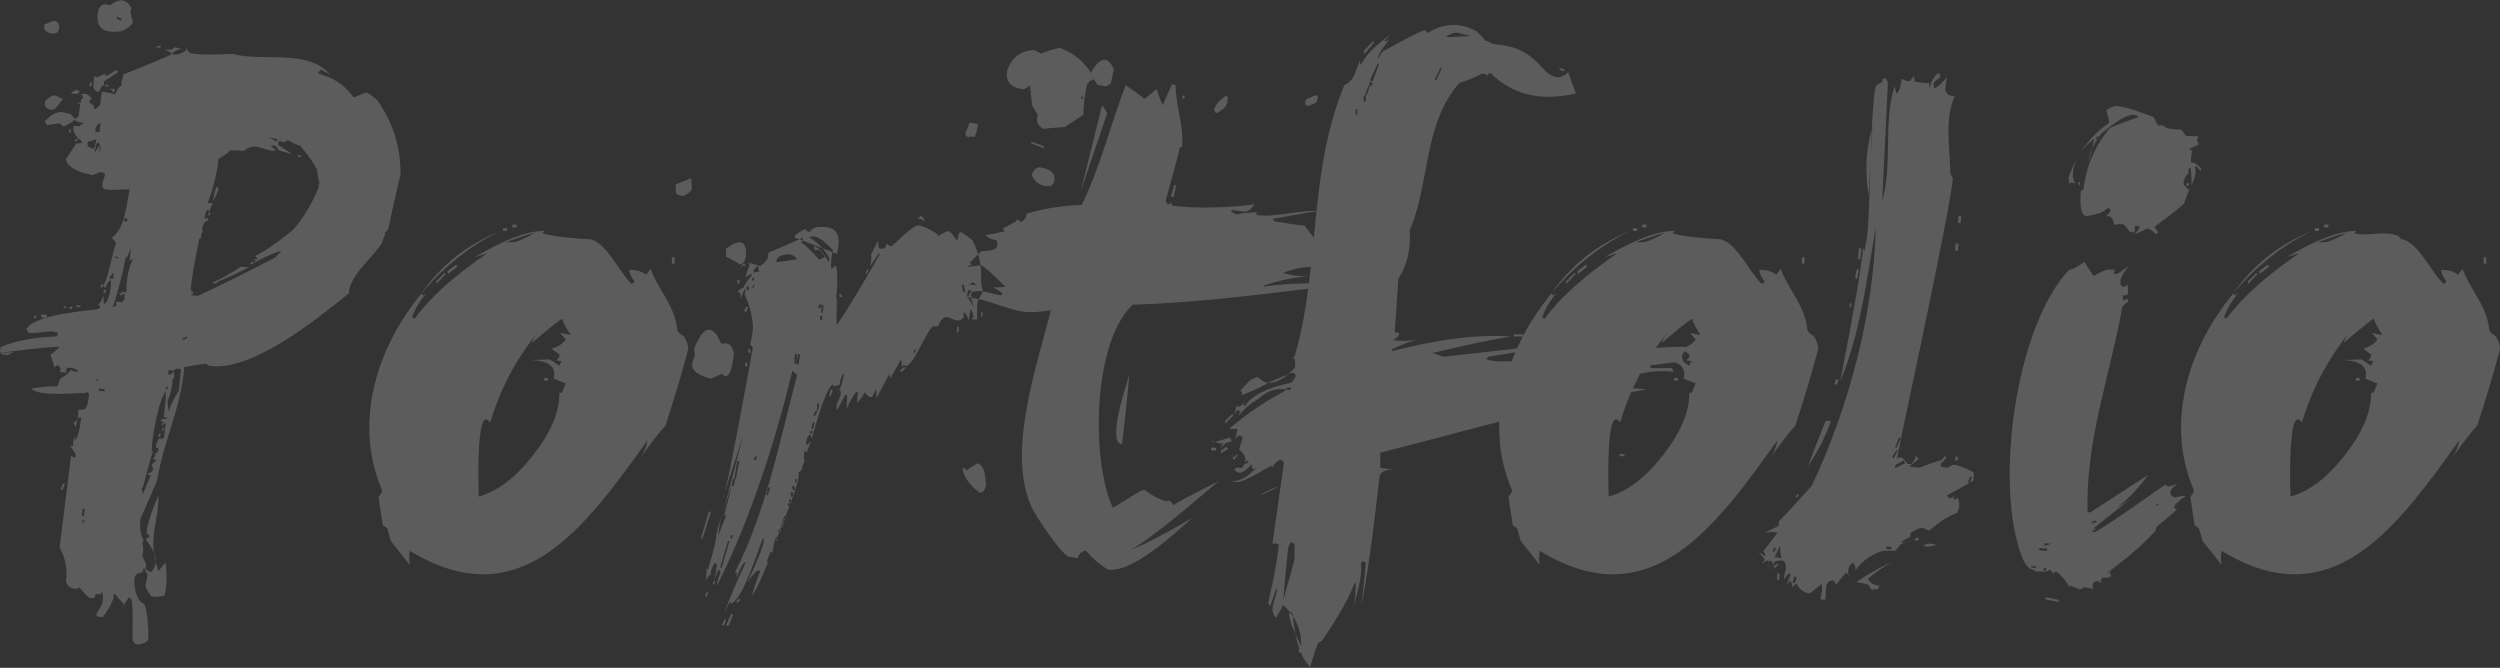 <svg xmlns="http://www.w3.org/2000/svg" width="1175.5" height="314" viewBox="0 0 1175.5 314"><rect x="0" y="0" width="1175.5" height="314" fill="#333333" stroke="none"/><path opacity=".2" fill="#FEFEFE" enable-background="new" d="M188.3 83.1c0-1.6-1.9 6.6-5.7 24.5-.2.2-.8.9-1.7 2l.3.7c-.5.5-.9 1.6-1.3 3.4-3.7 6.7-15.8 15.8-15.8 24.2-14.5 11.6-45.6 37.2-65.8 34.1l-1.6-1c-3.5.4-7 1-10.4 1.7.2-.9.3-.8.3.3-1.4 18.6-9.9 34.9-12.7 52.9-5.4 12.5-7.9 18.3-7.7 17.4-.7 4-.2 7.7 1.4 11.1-.5.2-.7.6-.7 1 .6 2 .6 4 0 6 .4.9 1 2.1 1.7 3.7.2.4.1 1.2-.3 2.3.7.7 1.6 1.2 2.7 1.7 3.2-3.6 2.9-8-1-13.4-.2-.2-.7-.9-1.3-2 0-.4.6-.9 1.7-1.3l-.3-.7-1-1c-.2.2-.3.5-.3.7.4-4.7 2.3-10.8 5.7-18.4 0 13.8-5.4 20.3 0 35.5.4-.5 1.6-1.8 3.3-4 .8 5.1.7 10.3-.3 15.4-2.1.8-4.3 1-6.4.4-1.6-2-2.5-3.7-2.7-5l1-5-1.7-3.3c-.2.4-.5 1.1-.7 2l-1 .3c-1.1.4-1.1.8 0 1-.5 0-.8-.3-1-1-1.1.9-1.7 1.7-1.7 2.3-.7 4 1 10.9 4 12.1 2 0 2.7 15.3 2.4 16.7-.2 1.3-1.8 2.2-4.7 2.7-1.8-.2-2.7-1.3-2.7-3.3.2-8.3.1-14.2-.3-17.8-.2 0-.7-.5-1.3-1.3-.7 1.1-1.8 2.8-3.4 5 .4-.2.7-.9.7-2-1.5-1.4-2.8-2.9-4-4.6-.2.2-.5.6-.7 1 .2.2.1 1.1-.3 2.7v-1c-.4 2-2 4.8-4.7 8.4l-2.3-.3c-.5 0-.7-.5-.7-1.3 1.2-1.7 2.2-3.5 3-5.4.2-1.8.1-3.5-.3-5-.7 1.3-1.5 1.6-2.4 1h-.3c-.2.2-.6.9-1 2h-2c-.7-.2-2.3-1.9-5-5-.5.4-1 .6-1.6.7-2.7-.2-4.2-1.5-4.7-3.7.8-5.6-.2-10.8-3-15.7l5.4-43.2c.4.2 1 .6 1.7 1l.3-.3.3-1.3-2.7-4h1.3c0-1.1.2-2.7.7-4.7 0 .9.1 1.6.3 2 1.1-.9 2.1-4.5 3-10.7-.2.2-.8.2-1.7 0l.3-3.7h2c1.3.2 2.2-1.4 2.7-5l.3-2.7c-.2 0-.6-.2-1-.7-.2 0-.3.1-.3.3v1-.7h-1c-5.7 0-20.5 1.7-24.9-1.9 1.3-.7 5.5-1.1 12.4-1.3.2-.9.7-2.1 1.3-3.7 2-.9 3.7-2.3 5-4 1.3.9 2.5 1.1 3.4.7-.5-.9-1.8-1.5-4-1.7-1.1-.2-1.7.2-1.7 1.3.2.5.2.8 0 1l-3-.3c.3-.6.4-1.3.3-2-1.1-1.4-2-1.4-2.7 0-.5-1.6-1.1-3.6-2-6 .9-.7 2.3-1.9 4.4-3.7-1.1-1.1-46.5 5.1-22 2.3-.8.7-1.7 1.1-2.7 1.4l-2.7-.3-.7-1.4.3-2c6.7-2.9 15.5-4.6 26.5-5l.3-.7v-1c-.2-.2-1.2-.4-3-.7-3.4 0-7 1.1-10.7.7l-1-1.7c3.4-6.9 28.6-8.7 33.7-9.4 1.4-.9 1.4-1.5 0-2 .7-.4 1.6-2 2.7-4.7-.2.9-.2 2.2 0 4 .4.2.9 0 1.3-.7 1.6-3.3 2.3-6.8 2-10.4-1.3.9-2.1 2.1-2.3 3.7-.2 0-.7-.3-1.3-1 2.5-3.4 4-14.7 6.1-19.9-.2-.4-.9-1.3-2-2.7 6-3.8 7-15.7 8.3-22.7-4 0-7.7.7-11.8-.1-1.1-.7-1.3-1.9-.7-3.7.2-.7.6-1.7 1-3-2-3.6-4.9 1.5-7.3-.3-2.2-.2-4.6-1-7-2.3-2.9-1.6-4.2-3.3-4-5.4-.2.9 1.3-1.3 4.7-6.7.7 0 1.6-.1 2.7-.3.2-.4-.2-1.1-1.3-2l-2 1.7v-1.3h.7c.4 0 .7-.2.7-.7l-1.3-1.7c-.7-1.1-.9-2.5-.7-4 1.6 0 2.3.1 2.3.3.9-.6 1.8-1.2 2.7-1.7-.7.2-2.2-.2-4.7-1.3-.9.9-2.6 1.9-5 3-1.8-1.3-2.2-1.9-1.3-1.7 1.1 0-1 .3-6.4 1-.9-1.3-1.3-1.9-1.3-1.7 3.1-3.1 5.8-4.6 8-4.4-.7-.2.8.1 4.4 1l2 2.3c.4-.4 1-.9 1.7-1.3l.7-5.7c-.2-.2-.8-.4-1.7-.7h2c.2-.2.2-.7 0-1.3 1.3-.9 1.3-1.7 0-2.6 2-.8 3.7-.1 5.1 2 0 .2-.5.7-1.3 1.3.7 1.1 1.4 1.7 2.3 1.7-.2.5-.1 1.1.3 2 .7-.2 1.6-1 2.7-2.3l.7-6c2.1.2 4.4.7 6.4 1.3.5-1.8 1.5-3.2 3-4.4.2-.7.1-1-.3-1 .7-1.6 1-2.9 1-4 7.7-2.9 15.3-6.1 22.8-9.4 0-.7-1.2-1.5-3.7-2.3.7.2 1.8.2 3.4 0 .7-.2 1.2-.6 1.7-1 .9 0 2.1.3 3.7 1-1.1-.4-2.8.1-5 1.7l.7.7c2 .1 3.9-.5 5.7-1.7l.3-1.3c1.1 1.6 1.8 2.3 2 2.3 5.6 1.2 14.7.4 20.2.4 13.4 3.8 35.2-2.6 45.6 9.7-1.1-.7-2.6-1.5-4.4-2.3-.9.7-1.3 1.2-1.3 1.7 4.7 1.6 7.4 2.7 8 3.3 2.9 1.6 5.8 4.2 8.7 8l5.7-2.3c1.3.2 3.2 1.6 5.7 4 7.5 10.9 11 22.8 10.6 35.6zm-171.2 65.7l-.3-.7-1 1.3.7.3.6-.9zm4.7-1c-1.6.2-2.5.3-2.7.3.2.7.6 1.1 1 1.3 1.3 0 2-.2 2-.7-.2-.3-.3-.6-.3-.9zm6-134.7c-.2 2-1.3 2.9-3.3 2.7-1.6-.2-2.8-.9-3.7-2v-2.3l4.4-1.7c1.9.2 2.8 1.3 2.6 3.3zm1.7 33.5c-2.5 3.6-4.1 5.2-5 5-2.5-.2-3.6-1.3-3.4-3.4 0-.7.7-1.5 2-2.3 1.3-.9 2.3-1.2 3-1 1.2.5 2.3 1.1 3.4 1.7-2.5 3.6-.5 0 0 0zm1 180.9h-1l-1 2.7h1l1-2.7zm.7-82.7h-1.3v-.7h1.3v.7zm3-.7l-2 .4c.2.2.7.6 1.3 1 .2-.3.4-.7.7-1.4-.2 0-.3.7 0 0zm-1-81.7h-.7v-1.7h.7v1.7zm4.7-19.5l-1.7 1.3-3-.3c1.1-.9 2.2-1.6 3.4-2-.8.7-.3 1 1.3 1zm-1 154.1c-.2-.9-.7.5-1.3 4-.5-1.6-.9-2.1-1.3-1.7.5-.6 1.4-1.4 2.6-2.3-.2-.9-1.2.9 0 0zm-2.1 21.8h-.7v-2h.7v2zm3.1-74.3l-2-.3v-.7l2 .3v.7zm13.4 39.5c-.4 2.8-.9 5.6-1.7 8.4-.5-2.2-.3-4.2.3-6 0-.2-.2-.4-.7-.7-1.6 8.3-2.2 13.1-2 14.4 1.4-2.1 1.1-1.2-1 2.7 0 .7.3 1 1 1-2.4 8.8-4.2 17.8-5.3 26.8 0-.2-.2-.8-.7-1.7.2 3.3-.1 6.5-1 9.7h-1.7c.4-1.6.2-2.8-.7-3.7.4 0 .8.2 1 .7.2-.4.4-1.6.7-3.4l-1.7 1 2-4c0-1.1-.3-2.5-1-4 1-1.9 1.3-3.9 1-6.1.2 0 .1-.2-.3-.7-.2.7-.7 1.5-1.3 2.3l1.7-15.4c.2 0 .4-.2.7-.7 0-1.1.1-3 .3-5.7.4-.4 1-1.1 1.7-2 .2-.9 0-1.3-.7-1.3l1-9c1.1-.2 2-1.1 2.7-2.7 3.3.5 5.2.5 5.7.1zm-11.8 58.6l.3-3.3h-1l-.3 3.3h1zm.4 2l-.7-.3-.7 1.3.3.3 1.1-1.3zm5-176.9l.3-2.3c-.9.5-2.2.9-4 1.3v2c1.1.7 2 1.1 2.7 1.3.4-.4.8-1.1 1-2.3zm-1.7 152.5h-1l-1 2 1 .3 1-2.3zm0-181.6l-.3 2-1-.3.7-1.7h.6zm0 179.2h-1l.3-1.3h1l-.3 1.3zm12.4-183.9c-1.3.9-3.6 2.3-6.7 4.4v2c1.1-.7 1.9-.5 2.4.4-1.1 0-2.1-.2-3-.7-.5.5-1.1 1.6-2 3.4-2-.9-2.8-2.1-2.3-3.7l.3-4.4c0 .5.3.8 1 1 .7 0 2.2-.7 4.7-2-.9.5-.9.9 0 1.4.7-.2 2.1-1.1 4.4-2.7.1-.1.5.2 1.2.9-1.3.9-.7-.7 0 0zm-9 38.2c.4-.7.7-1.3.7-2 .2-.9-.1-1.9-1-3-.9 0-1.3.8-1.3 2.3-1.6 3.9.4 1.4 1.7-1 .3.9.3 2.1-.1 3.7.4-.7.4-1.6 0 0zm.3-10.1l.3-4.4c-1.3.9-2.1 1.9-2.3 3v1.7c.6-.3 1.3-.4 2-.3zm-.7 117l-.7-.7-.3.3.3.7.7-.3zm16.4-168.5c-2.6 3.6-6.2 5-10.7 4.3-4.5-.4-6.5-3.1-6-8 .4-3.6 1.9-5.1 4.4-4.7.4 0 .7.1.7.3h1c1.4-1.3 3.1-2.1 5-2.3 2.2.2 3.8 1.5 4.7 3.7-.2.5-.3 1.1-.3 2 .8 3.8 1.2 5.3 1.2 4.7zm-13.4 173.5v-1l-2.7-.3v1l2.7.3zm-1-48.9l.3-1.3h-1l-.3 1.3h1zm1.4 2.7l-1-.3.3-1.3 1 .3-.3 1.3zm-.4 56.2h-.7v-2h.7v2zm4.1-62.9v-3c-1.6 2-2.2 2.9-2 2.7l2 .3zm1-89.2c-.5.2-.7.8-.7 1.7-1.3-1.6-2.1-2.2-2.3-2l3 .3zm8.3 79.8c-.2 0-.8.3-1.7 1l.7-6.4c-.5 1.6-1.2 3.4-2.3 5.4v-1.7c-1.5 8.3-3.6 16.5-6.3 24.5.2-.2.8-.4 1.7-.7.1-.7 0-1.4-.3-2l2.7.3 1.3-1 .3-3c-.2 0-.6.1-1 .3l-.7.7c-.7-.7-.9-1.2-.7-1.7l-.3.3c0 1.2 1.8-.7 1.7-.7l1.7.7c0-5.1.7-11.5 3.2-16zm-7.3 0l.3-.7c-2.2-.6-2.3-.4-.3.7zm1-4l-1.7 1.3v-.7l1.3-1.3.4.7zm.6-107.9l.3-1-2.3-1v1l2 1zm3.1 270.7c-.7-1.8-1.5-3.1-2.3-4l.3-3c.4.7 1.2 1 2.3 1-.2 2-.3 4-.3 6zm0-176.2c-.1-1.9-.8-2.2-2-1 .6.6 1.3 1 2 1 0-1.1-.7 0 0 0zm1.3 34.1l-.7 2.3h-.6l.3-2.3h1zm5.4 126.3c.4 0 .7.2.7.7-.2.7-.6 1.3-1 2 .4-1.3.1-1.7-1-1 .1-1.1.6-1.7 1.3-1.7zm12-67.7c-.5-.7-1-1-1.7-1 .5-4.1 1-8.3 1-12.4.4-1.1.6-1.1.3 0-3.8 3.8-7 23.1-7 28.5.2 0 .4.1.7.3-.5.7-2 6.1-4.7 16.4-.2.5-.5.7-.7.7 0 .5.2 1.3.7 2.7.7-2 1.9-5 3.7-9l-1 .3-.7-.7c1.6-.4 2.5-1.2 2.7-2.3 0-.4-.2-1-.7-1.7-.5 0 .3-.8 2.3-2.3-.5 0-1-.3-1.7-1 .9-.7 1.3-1.2 1.3-1.7-.2 0-.6-.1-1-.3 1.6-.2 2.3-1.2 2.3-3-.2.2-.6.2-1 0-.9 0 1.1-4 1.1-4.3h2.4l1-7.4-2 1.3c0-.7.4-1.2 1.3-1.7-1.1 0-1.7-.3-1.7-1 .8-.5 1.8-.6 3.1-.4zm-3-174.8l-2 .3v-.7l1.7-.3.3.7zm0 181.9l-.7-.3-.7 1 .7.7.7-1.4zm1.7-2.7l-1 1.3-.3-.3.7-1.3.6.3zm1.7-19.4l-.7-.3-.7 1.7.3.3 1.1-1.7zm5 1.6l1-10-2.3-.3-1.3 1-2.3-.3v2.3c1.1-.2 1.9-.8 2.3-1.7.4 1.1.6 2 .3 2.7 0 .5-.2.8-.7 1 0 3.4-.8 6.8-2.3 10.4 0 1.3.2 3 .7 5 .3-2.5 1.9-5.8 4.6-10.1zm55.9-37.8c-6.1 4.2-11.8 8.9-17 14.1-.9-.2-1.6-.2-2 0-1 5.3-23.6 8.9-27.2 9.4 0-.7-.5-1.5-1.3-2.3-2.3 2.1-5 3-8 2.6.7 1.1 1.1 1.6 1.3 1.3-1.2.4-2.5.4-3.7 0v-3.7c.4-.2 8.3-2.2 23.5-6 .4-.2.4-.7 0-1.3 8.5-1.3 17.5-5 27.1-11.1-.2-.4-.1-.9.3-1.3.2 0 .7-.2 1.3-.7-.9-.4-2-.8-3.4-1-.5.2-1.5.6-3 1 .2.2.9.5 2 .7-.2 1.3-.9 1.9-2 1.7-5.9 0-17 5.4-23.1 4.7 10.3-2.1 20.6-7.7 29.8-12.4.7 0 1.1.7 1.3 2 1.1-.7 2.2-.7 3.4 0l-2 1.3-4-.3-1 1c2.6-.5 5.1-.4 7.7.3zm-51.9 13.1l-.3-.7-2 1 .3.7 2-1zm62.3-72.4c-.5-1.1-.9-3.2-1.3-6.4-.5-1.8-3.1-5.7-8-11.7-1.1 0-3.1-.9-6-2.7.2.5-.5.9-2 1.3.2-.2-.3-.4-1.7-.7-.2-.2-.5.3-.7 1.7 2.2 1.5 4.4 3 6.7 4.4-1.1-.2-3.2-.8-6.4-1.7-1-2.2-2.3-2.9-3.7-2 .9.5 1.7 1.2 2.3 2.3-6.4 0-8.9-4.7-15.1 0-1.6-.2-3.7-.3-6.4-.3-.5.9-2.2 2.2-5.4 4-.7 7.4-2.5 13.6-5 20.8h2.3c-.2.7-.8 2-1.7 4-1.1-2.3-1.7.9-2.2 2.7l.3.7c.8-.5 1.6-.6 1.6.7-1.8.5-2.8 2-3 4.7 0-.2.1-.3.3-.3v.3c-.9 3.1-1.3 4.1-1.3 3 .2 0 .6.1 1 .3l-1.3.7c-2.2 10.7-3.6 18.5-4 23.5.2 0 .3.1.3.3-.5.2-.5.5 0 .7.7.5 1 .8 1 1l-1.3 1 3.4.3c8.3-3.8 20.4-9.8 36.5-18.1.4-.4 1.3-1.4 2.7-3-4.8 1.1-9.8 4-14.1 6.3-.7-.2-.9-.3-.7-.3l1.3-1c.2.2.8.5 1.7.7 0-.2-.3-.8-1-1.7.4-.2 1-.2 1.7 0-.9-1.3-1.3-1.9-1.3-1.7 3.8-1.6 9.7-5.6 17.8-12.1 5.6-6.5 9.8-13.8 12.7-21.7-.5-1.1-1.6 2.9 0 0zm-36.8 75.4c-.4-.5-1-.8-1.6-1 2.9.5-2.7 2-16.8 4.7-1.1.7-1.7 1.2-1.7 1.7 1.1-.2 2.5-.6 4-1 1 .6 1.9.4 2.6-.7 2.7-.5 7.2-1.7 13.5-3.7zm-18.5-4l-.7.3-.7-.7.3-.7 1.1 1.1zm9.8-3.4c-4.2 2-7.6 2.8-10.1 2.3 4.7-1.8 7.4-2.7 8-2.7l2.1.4zm-5.7-54.3l-1-.3-.3 1.3.3.3 1-1.3zm17.7 25.5l-3.7-.3c-4.4 3-8.9 5.5-13.7 7.7l2 .3 1-1c4.9-2 9.7-4.2 14.4-6.7zm-14.1-37.2c-.5 2-1.3 3.9-2.7 5.7.4-2.2.9-4.3 1.7-6.4l1 .7zm18.8 69.4l-2.3 1v-.7l2.3-1.3v1zm9-92.5c-1.8-.2-3.2-.6-4.4-1l3.4 2c.7.2 1-.1 1-1-1.8-.2 0 .9 0 0zm12.1 76.7c.4.2-.6.2-3 0-.5 0-.9-.4-1.3-1.3l-1 1c-.5 0-1.1-.6-2-1.7l3.4-1.3 4 1.4-.1 1.9zm-1-68.7l-1.7-.7v.7l1.3.7.4-.7zm33.5 24.2c-3.2 9.7-5.9 16-11.6 23.7l.3 1.7c-.2 1.8-1.3 3.6-3.4 5.4-.2 0-.7-.3-1.3-1l-1.3-.3c-.2.5-.7 1-1.3 1.7 0 .2.2.7.7 1.3-.2.5-1.1 1.5-2.7 3v-.7c-.2-.2-.6-.3-1-.3-1.1-.2-2.2.1-3.3 1 .7.7 1.7 1.1 3 1.3-2.5 2.9-5.7 5.5-9.7 7.7v-2c.7-.2 1.6-.6 2.7-1l-3-.3c8.5-7.4 14.7-15.2 21.1-23.8l.3-2.3c1.8-2.7 4.4-6.8 7.7-12.4 0-1.3.1-2.8.3-4.4.4-1.1 1.2-1.6 2.3-1.3l.2 3zm148.4 66.6c-3.2 12.1-6.8 24-10.7 35.9-2.7 2.9-6.5 7.8-11.4 14.7 1.5-2.4 2.5-5 3-7.8-29.1 40.5-59.6 83.9-111.8 52-.4 2.2-.4 4.5 0 6.7-2.2-2.9-5.3-6.7-9-11.4-.2-1.1-.8-3.1-1.7-6l-2-1.3c-.5-2.9-1.1-7.4-2-13.4 1.1-1.3 1.7-2.3 1.7-3-20.4-47.2 13.8-102.2 55.5-122-15.4 6.3-27.7 16-36.9 29.1-.2.2 0 .7.7 1.3l1.7-1.3c-2.9 3.1-5.2 6.9-7 11.4l1.3.7c6.9-9.6 18.2-19.8 33.8-30.5-.7 0-2.6.6-5.7 1.7 14.3-8.5 25.3-12.6 33.2-12.4-.2 0-.7.3-1.3 1 2.8 1.6 19.9 2.9 22.7 2.9 8.1 2.3 13.4 15.6 19.4 21.1l1.3-1.3c-1.4-1.5-2.3-3.3-2.6-5.4 3.6 0 6.2.8 8 2.3 1.3-1.6 2-2.6 2-3 3.6 10 11.6 17.4 12.7 29.2.4.9 1.4 1.8 3 2.7 1.4 2.1 2.1 4.1 2.1 6.1zm-113.9-35.5l-4.4 4.7-.3-1 4-4 .7.3zm5.4-3.3l-4.4 3.4-.3-1.3 4-3 .7.9zm53.2 32.1c-2.2-3.4-3.6-5.9-4-7.7-2.9 2-7.6 5.8-14.1 11.4.2-1.3 1.1-3 2.7-5-10.3 12.7-17.8 26.9-22.4 42.5-7.1-10.2-5.4 34.8-5.4 34.8 8.9-2.5 17.5-9 25.8-19.8 8.3-10.7 12.3-20.4 12.1-29.1.9.5 1.6-.2 2-2l1-2.3c-1.8-.7-3.7-1.4-5.7-2.3 1.4-5.4-2-8.3-10.4-8.7l8.4-.3c1.1.5 2.7 1.5 4.7 3 .2-.7.6-1.4 1-2.3-1.3 0-2.1-.1-2.3-.3 1.1-1.1 1.6-2 1.3-2.7-.9-.7-2.1-1.6-3.7-2.7 3.4-1.1 5.6-2.6 6.7-4.4-.7-.9-1.6-1.9-2.7-3l5 .9zm-29.8-48.9h-2v-1.3h2v1.3zm14.4.3c-2.5.7-7.5 2.3-15.1 5h3c1.4.3 5.4-1.4 12.1-5-2.5.7-6.7 3.6 0 0zm-10-2h-2v-1.3h2v1.3zm14.7 72.1h-1.7v-1.3h1.7v1.3zm59.6-55h-1.3v-3h1.3v3zm.4-37.2c3.1-1.3 5.6-2.3 7.4-3 .2 2.7.3 4.5.3 5.4-2.6 3.1-5 3.7-7.4 1.7l-.3-4.1zm8.7 81.8c.5-1.5.5-3 0-4.6 2.5-5.8 4.7-8.8 6.7-9 1.6 0 3 1 4.4 3 .4 1.3 1.1 2.6 2 3.7 3-1 4.9.5 5.7 4.7-1.1 9.2-3 12.3-5.7 9.4-1.7.7-3.4 1.5-5.1 2.3-7.7-2-10.4-5.1-8-9.5zm7 72l-3.7 12.4.7.3 4-12.7h-1zm128-108.2c.4-6.7-.9-13.2-4-19.4-3.1-2.5-5.1-3.8-6-4-.7 1.6-1 2.8-1 3.7h-.7c-1.8-2.9-3.2-4.2-4.4-4l-4 2.3c-.4-.7-.8-1.1-1-1.3-4.5-2.7-7.4-3.9-8.7-3.7-1.3 0-5.4 3.2-12.1 9.7-1.1 0-2-.4-2.7-1.3 0 1.1-.2 1.9-.7 2.3l-2 .3c-2.6 0 1.4-9.4-4.4 2.7.3 2 0 3.9-.7 5.7 2-2.9 3.5-5 4.4-6.4l.3.7c-8.3 14.5-15 25.6-20.1 33.2-.2-2.9-.2-6.9 0-12.1-.2-.2-.3-.4-.3-.7.7-6 .7-11.1 0-15.1-1.9 0-2.9 4.7-2.3-3.4l.7-4c-4.9-5.4-8.6-7.4-11.1-6 4.1 2.4 7.2 5.7 9.4 9.8 0 .9-.1 1.6-.3 2-2.2-4.5-4.6-7-7-7.7l.6 2 1-.3c1.1 0 2.3 1.1 3.7 3.4l-2.7 1.3c-4.7-5.1-7.5-7.8-8.4-8 .4-.7.7-1.5.7-2.3-5.3 2.4-10.7 4.7-16.1 7-.2.9-.3 1.7-.3 2.3-.9 1.8-2.1 3.1-3.7 4-2-.7-3.6-1.1-4.7-1.3 0-.2-.3-.1-1 .3.4 0 .7.2.7.7-1.1 3.1-1.8 4.9-2 5.4l3-1.4c.2.2.2.5 0 .7-2.5 3.1-3.7 5-3.7 5.7-1.8.9-3.1 1.8-4 2.7l1.3-1c.7.7 1.1 1.2 1.3 1.7-.2.5-.2 1 0 1.7.9-2.5 1.6-3.9 2-4.4.4.9.3 1.7-.3 2.3 2.2 4.6 3.5 9.5 4 14.7.2 1.3-.2 4.5-1.3 9.4.2-.2.7.2 1.3 1.3-.7 3.5-12.8 70.7-14.1 70.7l9.4-29.1-9 34.8c1.6-5.4 2.8-9.2 3.7-11.4 0 .5-1.2 5.2-3.7 14.4 0-.4.4-.8 1.3-1l-4 10.1c.4-3.2.9-6.3 1.6-9.4-1.6 5.6-2.5 8.8-2.7 9.7 0-.2.1-.4.3-.7.2 1.3-1.1 6.8-4 16.4l-.7-1c.2 3.6-.1 5.9-1 7 1.1-1.8 2-3.1 2.7-4 .2.7.3 1.1.3 1.3-.2-1.8.4-4.1 2-7l.7 1c0-.2.1-.6.3-1-.1 2.8-.6 5.6-1.3 8.4.9-2.5 1.6-4.1 2-5 .7.7 1 1.1 1 1.3-1.1 2.9-1.7 5-1.7 6.4 15.7-31.4 27.2-67 35.5-101.2 1.6 1.6 2.3 2.1 2.3 1.7-8.2 31-14.7 64.7-29.5 93.4.7-.4 1-.3 1 .3v2c.9-2.9 2.1-5.4 3.7-7.4.4.2.6.4.3.7-3.7 7.7-7 15.5-10 23.4 1.3-2.7 2.3-4.6 3-5.7.2 0 .2.2 0 .7 0 .2.2.3.7.3 5.5-2.7 12.3-25 14.7-30.9.2.2.3.7.3 1.3.2 1.6-2.3 8.2-7.7 19.8 1.3-2 2.7-3.8 4.4-5.4.7-.4 1.2-.4 1.7 0-2 5.1-3.4 9.2-4 12.1 2.5-4.2 5.1-9.9 8-17.1l-1 1c0-.7.7-2.5 2-5.4.4.4.7.8.7 1 .4-3.6 1-6.1 1.7-7.7.7.7.8 1.2.3 1.7-4.3 8.3 12.8-29.9 10.1-31.8.9-.7 1.4-1.1 1.7-1.3.2-2 .7-3.2 1.3-3.7-.4-1.8-.4-3.5 0-5.3l1 .7c.9-2.5 1.6-4.2 2-5.4-.9 1.1-1.7 1.8-2.3 2 0-2.7.7-4.4 2-5 .4.7.7 1.3.7 2 4.2-15.4 7.5-23.9 9.7-25.5l1 1c.4-.4 1.2-.7 2.3-.7.2-1.8.8-3.6 1.7-5.4.4.2.6.5.3.7-.5 2.7-1.1 5-2 7-.5-.4-.6-.7-.3-.7 3.2 3.2-2.6 6.6-.7 10.1 2.2-4.5 3.6-6.9 4-7.4l.7.7c-.2 2.7-.3 4.7-.3 6 2-4.2 3.6-6.9 4.7-8l.7.7c-.4 1.3-.6 2.9-.3 4.7 1.6-2 2.7-3.7 3.4-5 1.1 1.6 2.2 2.3 3.4 2.3.9-1.6 1.4-2.8 1.7-3.7.4.5.6 1.9.3 4.4 3.4-6.5 5.4-10.3 6-11.4.2.2.4.8.7 1.7 2.9-5.1 4.6-8.1 5-9 .2.5.3 1.7.3 3.7l1-1c3.4 4.3 11.1-18.1 14.1-18.1h2c3.8-9.8 7.8 1.2 12.1-4.3-.2-1.3-.1-2.1.3-2.3 1.3 1.8 2 3.2 2 4.4.2-2.7.6-4.7 1-6 .7 1.6 1.1 2.8 1.3 3.7l-1 1.3h2.7c-.2-4.7-.1-7.6.3-8.7 1.3-2.5 2.1-3.9 2.3-4.4-.5-2.7-.8-4.3-.8-4.7zm-129 146l-.7 2 .7.3.7-2.3h-.7zm3.4-5.3l-.7 1.7h.7l.7-1.3-.7-.4zm3.6-6l-.7-.3 3.7-12.4h.7l-3.7 12.7zm1.4 24.1l-1.3 2.7 1 .3 1-2.7-.7-.3zm.7-174.2c2.5-2 4.5-3 6-3 2-.2 3.1 1.1 3.4 4 .2 4-.9 6.1-3.4 6.4.9 0-1.1-1.2-6-3.7v-3.7zm2.3 171.8l-2.3 5.4h1.3l2-5.4h-1zm-.3-35.8v-1.3h1v1.3h-1zm1.6-24.5h-1l.7-3.4h1l-.7 3.4zm1-3.3h-.7l1.3-8.4h1l-1.6 8.4zm1.4 56.3l-1.3 1.3.7.7 1.3-1.3-.7-.7zm.3-149.8h-1v1.7h1v-1.7zm2-8c-.9.9-1.7 2.2-2.3 4 .4-1.6 1.2-2.6 2.3-3l1.3.7c-.6-.9-1-1.5-1.3-1.7-.9.9.3.2 0 0zm1.4 20.4l-1.3 2 1 .7 1-2.3-.7-.4zm.3 26.5h-1v1.7h1v-1.7zm-.3-34.2v-1.7h1v1.7h-1zm1.6 27.8h-1l.3 1.7h1l-.3-1.7zm1.4-32.1l-.7-.3.7-1.3.7.3-.7 1.3zm-.3-3.4c.7-2 1.6-3.2 2.7-3.7l.3 3c-.7-.4-1.7-.2-3 .7.7-2 1.3-.9 0 0zm.6 6.7l-.7-.3.7-1.3h.3l-.3 1.6zm.7 81.1l-.7-.3.7-1.7 1 .3-1 1.7zm6 16.4l-.7-.3.7-3.4h1l-1 3.7zm4-109.6c-.2-2.2 1.7-3.5 5.7-3.7 1.6 0 2.9.8 4 2.3l-9.7 1.4zm1 127v-1.3l1-.3v1.3l-1 .3zm1.7-2.3l-.7-.3 1.7-5h.7l-1.7 5.3zm2.7-10.1v-1.3h1v1.3h-1zm.7-1.7l-.3-1.3h1l.3 1.3h-1zm.6-2.6v-2l1-.3v2l-1 .3zm1-3.1l-.3-2h1l.3 2h-1zm.7-118.9c0-.7.7-1.4 2.2-2.3 5-3.2 2.1-.3 5.2-.3.9-1.6 2.6-2.3 5-2.3 5.4-.2 8.1 1.8 8.4 6 .2.9 0 3.1-.7 6.7l-20.1-7.8zm1 59.3h-1l.3-4.4h1l-.3 4.4zm-.6 56v-1.7h.7v1.7h-.7zm1.6-55.6h-1l.7-4.7h1l-.7 4.7zm6.1 32.8l-.7-.3.3-1.3 1 .3-.6 1.3zm.6-2.4h-.7l.7-3h1l-1 3zm1-6l-.7-.3 1-2.3h1l-1.3 2.6zm1.7-3l-.7.3v-3l1-.3-.3 3zm.7-47.6l-1-.3.7-1.7h1l-.7 2zm0 5.4v-2h1v2h-1zm1.3-3.4h-.7v-3.7h1l-.3 3.7zm3.7 35.9l-.7 3 .7.3 1-3-1-.3zm5-44.6h-1l.3 1.3h1l-.3-1.3zm12.1-11.7l-.7 1.7.7.3.7-2h-.7zm17.4 45.9l-2 1.7.7.7 2-2-.7-.4zm5-6.7l-.7-.3.7-1.3h.7l-.7 1.6zm2.7-64.3c-.7.9-1.5 1.3-2.3 1.3 2.9-.2 4.4.6 4.4 2.3-.1-2-.7-3.2-2.1-3.6-.7.9 1.4.4 0 0zm18.1 52.9c0-.7-.2-1.1-.7-1.3 0 1.8-.2 2.8-.7 3h1c.3-.7.4-1.2.4-1.7zm2-17.1l-.7-3.4h1l.7 3-1 .4zm3.4 1.7c.9 3.3 1.4 5.2 1.7 5.7-2-3.4-3.1-5.2-3.3-5.7.1-1 .3-2 .6-3 .9.7 1.6 1 2 1 0 .2-.4.9-1 2 .9 3.3.6-1.1 0 0zm5.7 7.7h-.7v2h.7v-2zm1.6 81.4c-.5 2.5-1.5 3.6-3 3.4-3.5-2.4-6.1-5.5-7.7-9.4-.2-1.3-.3-2.1-.3-2.3.7 0 1.3.5 2 1.3 1.5-1.3 3.2-2.4 5-3.3 2.5.4 3.8 3.8 4 10.3-.5 2.5-.2-6.5 0 0zm-4.3-166.8c-.3 1-.6 2-1 3-1.1-.2-2.2-.2-3.4 0-.9-.9-1.2-1.5-1-1.7l2-5c.9 0 2.2.2 4 .7l-.6 3zm170.5 56.6l-6.4 3c-.2.9.6 1.9 2.3 3 0 .5-.5 1.1-1.3 2-7.4-1.2-14.5-.4-21.1 2.3 3.8 1.2 7.7 1.7 11.7 1.6-7.1.6-14 2.1-20.8 4.4.2.5.6.6 1 .3 7.5-1 15-1.4 22.5-1.4l1.3.7-2.3 1.7c-27.9 3.4-56 6.8-84.1 7.7l-.7.7c-18.4 18.4-18.7 73.7-8.6 94.8 21.7-12.9 9-8.4 25.2-3 .4-.3.9-.4 1.4-.3.4.2 1.1.9 2 2 1.3-1.1 8.5-4.9 21.4-11.4 2.6-2.9-46.9 41.9-46.9 32.5l.7 1c4.5-.2 15.6-5.6 33.5-16.1-8.1 7.3-28.4 26.2-39.7 24.3-4-2.4-7.4-5.4-10.4-9-2.2.7-3.5 1.9-3.7 3.7l-4-.7c-2.2-.4-7.4-6.8-15.4-19.1-16.1-25.4.2-70.3 6.7-96.8-5.6.9-9.7 1.1-12.4.7-9-1.1-17.1-6-26.4-6.7 0-.7.3-1.5 1-2.3 2-.7 3.8-.9 5.4-.7l8.8 2 1-.7c-.5-.7-1.9-1.7-4.4-3 1.1 0 3-.1 5.7-.3-6.5-6.5-10.3-9.8-11.4-10.1-.7 0-2.8.2-6.4.7.2-.7.8-.9 1.7-.7.2-.2 0-.7-.7-1.3l5.4-5.4c4.7 0 7.1-.8 7.4-2.3.4-2 .1-3-1-3-1.8-.2-3.2-1-4.4-2.3 2-.2 5-.8 9-1.7l-1-1.3c1.3-.7 3.5-1.8 6.4-3.4.4-.7.3-1-.3-1 1.3.2 2.1.7 2.3 1.3 1.6-.4 2.6-1.8 3-4 8.4-2.4 17-3.8 25.8-4 8.5-17 13.8-38.5 20.7-56.3 2.7 1.8 5.7 3.9 9 6.4 1.3-1.1 3.2-2.7 5.7-4.7 0 .9.9 3.5 2.7 7.7.9-2 2.3-5.4 4.4-10l1.7.7c0 9.6 4 19.1 3 29.1h-1c-1.3 5.6-3.6 14-6.7 25.1.2.5.6 1 1 1.7.4 0 1-.3 1.7-1-.2.9.1 1.5 1 1.7 10.9 1.4 27.1.8 37.9-.7-1.3 2.5-3 3.6-5 3.4l-5-.7-1 .3c.7.9 1.7 1.5 3 1.7 2.9-.6 5.8-.9 8.8-1 .4 0 .6.2.3.7-.2.5 0 .7.7.7 8.4 1 19.8-2.5 28.8-2-2.4 0-23.7 4.2-22.1 3.7.7.9 1.3 1.3 2 1.3 10.5 1.8 14.7 2.2 12.7 1.3.7.9 2.5 3.2 5.4 7 0 .7.1 1.3.3 2 1.8.9 2.3 1.2 1.7 1 1.6.2 4.7.2 9.4 0l.7.7-.6 1.8zm-169.5 16.4l-4.7-.7c.7-.2 1.3-.6 2-1 .9 1.1 1.8 1.7 2.7 1.7zm62-95.1c-1.3.9-2.1 1.3-2.3 1.3l-4-.7-1.6-2.6c-1.3.2-2.5 1.1-3.3 2.5-1.1 4.7-1.6 9.4-1.7 14.2-2 1.3-4.9 3.2-8.7 5.7-6.9.5-10.2.8-9.7 1-3.1-1.3-4.1-3.5-3-6.7-.7-.9-1.6-2.3-2.7-4.4l-1-9.4c-1.6 1.3-2.8 1.9-3.7 1.7-5.6-.9-7.9-3.8-7-8.7 2-6 6.1-9.2 12.4-9.7 1.2.4 2.3 1 3.4 1.7 2.9-1.1 5.8-2 8.8-2.7 6.3 2.2 11.2 6.1 14.7 11.7.7-1.3 1.8-2.9 3.4-4.7 1.3-1.1 2.5-1.6 3.4-1.3 1.6.2 2.9 1.7 4 4.4l-1.4 6.7zm-31.5 30.4l-6-2.3.3-.7 5.7 2v1zm5 15.1c-.5 2.2-1.7 3.1-3.7 2.7-3.6-.4-5.9-2.2-7-5.4 1.1-2.5 2.5-3.6 4-3.4 4.9.8 7.1 2.8 6.7 6.1-.5 2.2.4-3.3 0 0zm13.7-38.5l-.7-1-.7.3.7 1 .7-.3zm11.1 7l-12.4 36.5 10-40.2c.5.3 1.3 1.5 2.4 3.7zm7 155.5c-1.1 0-1.9-.6-2.3-1.7-2.2-8 4.5-26.1 5.7-31.2-.9 11-2.1 22-3.4 32.9-1.1 0 .9-3.8 0 0zm25.5-121.6l-1.3 5.4h-1.3l1.7-5.7.9.3zm3.7-40.9h-1l.3-1.3h1l-.3 1.3zm20.4 1.3c-.2 2.2-2 4.1-5.4 5.7-.7-.9-1-1.6-1-2 1.3-2.8 3.3-4.9 6-6.4.5.7.6 1.6.4 2.7-.2 2.2.2-1.1 0 0zm41.9.4c-2 1.3-3.6 1.9-4.7 1.7l-.7-.7.3-2c.4-.4 2-1.2 4.7-2.3l1 .7-.6 2.6zm-47.3 163.8h-2.3v-1.3h2.3v1.3zm7.4-4.4l-3 1c-2.3 2.7-2.6 2.7-1 0-1.1.5-2.9 0-5.4-1.3 0 .5.6.7 1.7.7l6.7-2c.7.9 1 1.4 1 1.6zm-1.7 3.7l-3.3 2-.3-1 2.7-2 .9 1zm2.4-15.7l-3.7 3.7-.3-1 3.4-3.4.6.7zm215.4-31.9c-1.3 0-2.6.8-3.7 2.3-.9 1.3-.9 2.7 0 4-1.3.2-6.6.9-15.7 2 0 .9.2 1.3.7 1.3h9.7c0 .5.2 1 .7 1.7-8.4-.9-16.4.4-24.1 3.7.7.2 3.3.3 8 .3-1.3.2-3.4.8-6 1.7-.4.2-.2.7.7 1.3-1.1-.4-2.1-.3-3 .3 2.7.2 6.6.6 11.7 1-43.5 7.3-83.3 19.1-125.3 29.8v7c2.6.5 5.3.8 8 .7-5.6 0-8.4 1.3-8.4 4-3.1 27.9-6 48.2-8.7 61 .7-4.5 1.5-11.4 2.3-20.8l-1-1c-.2 0-.7.3-1.3 1 .7 3.6-.6 10.7-3.7 21.4.9-3.3 1.3-7.4 1.3-12.1-.2 0-.5.1-.7.3-2 5.8-7 14.7-15.1 26.8-.4.2-1.1.7-2 1.3-.9 2.2-2.1 5.9-3.7 11.1-5.8-5.8-7.7-17.6-8.1-24.8l-1-1.3c-1.8.9-.1 6.4 5 16.4 0-7.6-2.5-13.9-8.6-19.4-.7 1.6-1.8 3.6-3.4 6-3.9-3.9.7-9.6.7-14.4-.7 1.3-1.8 4.2-3.3 8.7-.5-.2-.8-.7-1-1.3 2.1-9.5 4.1-18 5-27.5-.7-.4-1.7-.6-3-.3l5.4-38.2c-.7-.9-1.2-1.3-1.7-1.3-.9.2-2.3 1.5-4.4 3.7l.7-.3c.4-.2.7-.6.7-1-3.4 1-13.2 8.1-17.4 8.1l-3.7-.3c4.5.2 8.7-1.9 12.7-6.4-1.2.8-1.8.6-2-.4v-1.3c-3.6 3.6-5.3 5.4-8.3 2.6 1.4-1.7 2.1-.8 3.6-.8 2.6-3.1 2.2-6-1.3-8.7.4-1.3 1-3.2 1.7-5.7-1-1.4-2.2-1.1-3.7 1 .4-.9.9-2.6 1.3-5h-4c8.4-7.2 17.5-13.3 27.2-18.4-4.5-1.1-8.8.2-12.9 3.9-4.6 2.8-7.8 5.5-9.5 8.2-.2-.4 0-1 .7-1.7-.9-.7-1.5-1-1.7-1-1.7 3.3-1.6 2.2.3-3.3-.4.7-.3 1.3.3 2 .7-.2 1.8-1 3.3-2.3-.9.9-1 1.6-.3 2 3.1-5.1 10.4-8.8 21.8-11.1.7-.7 1.3-1.6 2-2.7v-1.3c-.2-.4-.8-.7-1.7-.7l-11.4 4.7c-.4 1.1-14.2 6.9-12.1 5.7v-2c-.5 0-1.3.7-2.7 2 1.8-1.8 4-4.1 6.7-7 2-.9 2.9-1.3 2.7-1.3h1c4.2 4.6 9.9 3.2 17.1-4.3.4-1.6.4-3 0-4.4h-.7l1-2c11.8-41.4 6.1-85.4 23.1-126.7 2.2-.9 3.9-2.7 5-5.4l2.7-7c-.4 1-.4 2 0 3 2.2-4.5 6.9-9.3 14.1-14.4l-3 3c.7.5 1.6.1 2.7-1-4.2 5.1-6.1 8.4-5.7 9.7.2-.9 1-2.1 2.3-3.7 12.1-6.7 18.6-10 19.8-10l1.3 1.3c7.8-4.8 15.5-5 23.1-.7 2.7 2.7 4 4.1 4 4.4 1.8 0 2.9 1.6 4.3 1.6 6.9.5 12.5 2.3 16.8 5.7 1.8 1.3 3.7 3.1 5.7 5.4 4.6 5.1 8.6 5.8 12.1 2 .9 2.5 2.1 5.8 3.7 10.1-14.1 3.1-28.3 2.2-40.2-9.7-1.5.5-1.7 1.1-.6 2-1.1-1.1-2.2-1.7-3.3-1.7-3.4 1.8-7 3.3-10.7 4.4-17.1 19.4-13.8 47.4-23.4 69.4.7 8.4-1.1 16-5.3 22.8l-1.7 25.1c5 0-.2 3.1-.7 3.7 3.8.5 7.6.4 11.4-.4-2.7.7-6.7 2.2-12.1 4.7 0 .5.2.7.7.7 17.7-4.6 37.5-8.1 55.7-6.7-7.4.9-19.8 3.5-37.2 7.7 2.9 1.1 4.7 1.7 5.4 1.7l66.3-7.4-45.2 7.4-1.3 1c5.3 5.3 83.8-8.1 96.5-5.2zm-213.1 50.3c-2.3 2.8-2.4 3.4-2.6.1l.7 1.3c.6-1 1.2-1.4 1.9-1.4zm5 3.7l-.7-1-1.3 1v.7l2-.7zm13.4 11.4c-3 1-5.8 2.4-8.4 4.3 2.5-1.1 5.5-2.6 9-4.4l-.6.1zm8.1 33.5v-6.7c-.5 0-1-.3-1.7-1-.2.7-.7 1.6-1.3 2.7-.7 6.3-1.5 14.5-2.3 24.8 3.5-12.3 5.3-18.9 5.3-19.8zm-1.7-79.1v-1h-2v1h2zm5 123.6h-1.3v-1.7h1.3v1.7zm1-184.2h-1v-2.3h1v2.3zm25.2-68.7v-2.7h-.7v2.7h.7zm8-34.2l-4.4 5.4-.7-1 4.4-4.7.7.3zm-4 27.8v-2.6h-1v2.7h1v-.1zm2-7.3h-.7l-1.7 4.4.7.3 1.7-4.7zm1 0v-1.7h-1.3v1.7h1.3zm3.3-10.4h-.7l-3.7 8 1.3.3 3.1-8.3zm29.5 2h-.7l-2.7 5.7.7.3 2.7-6zm14.1-15.1c-5.2 0-6.6-3.5-12.3.6 2.6.1 6.7-.1 12.3-.6-.7 0-5.6.5 0 0zm24.1 141.4h-4.4v-1h4.4v1zm6.4-.7h-4.7v-1.3h4.7v1.3zm5-1h-4.4v-1h4.4v1zm6-.3h-5v-1h5v1zm2-123.6l-.3 1-2-1v-.7l2.3.7zm3.7 122.9h-3.7v-1.3h3.7v1.3zm24.5 59h-2.3v-1h2.3v1zm91.1-50.3c-3.2 12.1-6.8 24-10.7 35.9-2.7 2.9-6.5 7.8-11.4 14.7 1.5-2.4 2.5-5 3-7.8-29.1 40.5-59.6 83.9-111.8 52-.4 2.2-.4 4.5 0 6.7-2.2-2.9-5.2-6.7-9-11.4-.2-1.1-.8-3.1-1.7-6l-2-1.3c-.4-2.9-1.1-7.4-2-13.4 1.1-1.3 1.7-2.3 1.7-3-20.4-47.2 13.8-102.2 55.5-122-15.4 6.3-27.7 16-36.8 29.1-.2.2 0 .7.7 1.3l1.7-1.3c-2.9 3.1-5.2 6.9-7 11.4l1.3.7c6.9-9.6 18.2-19.8 33.8-30.5-.7 0-2.6.6-5.7 1.7 14.3-8.5 25.3-12.6 33.2-12.4-.2 0-.7.3-1.3 1 2.8 1.6 19.9 2.9 22.7 2.9 8.1 2.3 13.4 15.6 19.4 21.1l1.3-1.3c-1.4-1.5-2.3-3.3-2.6-5.4 3.6 0 6.2.8 8 2.3 1.3-1.6 2-2.6 2-3 3.6 10 11.6 17.4 12.7 29.2.4.9 1.5 1.8 3 2.7 1.3 2.1 2 4.1 2 6.1zm-113.9-35.5l-4.4 4.7-.3-1 4-4 .7.3zm5.4-3.3l-4.4 3.4-.3-1.3 4-3 .7.9zm53.2 32.1c-2.2-3.4-3.6-5.9-4-7.7-2.9 2-7.6 5.8-14.1 11.4.2-1.3 1.1-3 2.7-5-10.3 12.7-17.8 26.9-22.4 42.5-7.1-10.3-5.4 34.8-5.4 34.8 8.9-2.5 17.5-9 25.8-19.8 8.3-10.7 12.3-20.4 12.1-29.1.9.5 1.6-.2 2-2l1-2.3c-1.8-.7-3.7-1.4-5.7-2.3 1.4-5.4-2-8.3-10.4-8.7l8.4-.3c1.1.5 2.7 1.5 4.7 3 .2-.7.6-1.4 1-2.3-1.3 0-2.1-.1-2.3-.3 1.1-1.1 1.6-2 1.3-2.7-.9-.7-2.1-1.6-3.7-2.7 3.4-1.1 5.6-2.6 6.7-4.4-.7-.9-1.6-1.9-2.7-3-.2 0 4.9.9 5 .9zm-29.8-48.9h-2v-1.3h2v1.3zm14.4.3c-2.5.7-7.5 2.3-15.1 5h3c1.4.3 5.4-1.4 12.1-5-2.5.7-6.7 3.6 0 0zm-10-2h-2v-1.3h2v1.3zm14.7 72.1h-1.7v-1.3h1.7v1.3zm59.6-55h-1.3v-3h1.3v3zm79.4 101.9c-1.1.9-5.2 3.2-12.4 7 .7 1.7 1.8 1.8 3.3.3-.2.7-.3 1.1-.3 1.3.8.6 1.4.3 2-.7 1.1 2.6 1 5-.3 7.4-3.8 1.3-8.2 4.1-13.1 8.4-1-.6-2-1-3-1.4-1.1-.2-3 .6-5.7 2.3l-.3 2c-1.6.7-2.9 1.5-4 2.3-.4.2-.2.3.7.3.9.2 2.3-.1 4.4-1-1.3.5-3.1 1-5.4 1.7-.7.9-1.6 2-2.7 3.3-1.3-.2-3.3-.2-6 0-5.2 1.6-9.5 4.6-12.7 9.1.2-1.1-.1-2.3-1-3.7-1.6 1.1-2.3 2.3-2.3 3.7-.2 1.1-.1 2 .3 2.7l-1.3-1.7c-1.1 1.1-2.7 3-4.7 5.7-.2-.4-.7-1.1-1.3-2-2 0-3.1 1-3.4 3-.2 2-.3 4-.3 6h-2.3c0-2.6 1.3-4.4.4-7.3l-5.4 4.4c-2.9-.2-5-1.8-6.4-4.7l-2 1.7c0-1.1-.3-2.1-1-3l-1.4 2c0-.9.6-2.5 1.7-4.7l-1-.7c-.7.9-1.5 1.9-2.3 3 0-.7.3-2.3 1-5 .2-2.7-.4-4-2-4-.7-.2-1.9 0-3.7.7 0 .7.1 1.2.3 1.7l1.7-1c.7 0 .1.8-1.7 2.3 0-1.3-.6-2.6-1.7-3.7 0-.2-.2-.1-.7.3v5c-.2-1.3-.2-2.9 0-4.7-1.6-1.6-2.2.7-3.4.7.6-.6 1-1.2 1.3-2-.9-1.1-1.9-2.2-3-3.4l3 2c.4-.4.2-1.2-.7-2.3l6.7-8.7c-3.1-.8-6.1-.2-9.1 1.7 2.2-1.1 5.5-2.8 9.7-5v-2c5.1-5.1 10.6-11.5 15.5-16.8 17.4-36.8 29.2-81 30.1-121.8-4.2 24.7-7.1 49.3-16.7 72.7 6.5-33.3 10-54.2 10.7-62.6l.7 1.3c.3-1 .4-2 .3-3 2.6-2.2 2-62 5-74.7.7-.4 1.7-1 3-1.7.2-.9.3-1.5.3-1.7h1.7c0 .5.2 1.1.7 2l-2.7 55.6c5-17.7.4-36.5 5.8-53.9.2.9.6 2 1 3.4 1.3-1.1 2.1-3.5 2.3-7 1.6.9 2.8 1.3 3.7 1.3.4-.4 1.2-1.3 2.3-2.7v2.7c.7.2 2.2.4 4.7.7 1.6.2 2.3 0 2.3-.7-.2 1.1-.1 2.1.3 3 0-1.1.6-2.6 1.7-4.4 1.1-1.8 2.1-2.6 3-2.3v2c-1.6.9-2.6 1.8-3 2.7l.3 2.3c1.8-.7 3.8-2.5 6-5.4l-.7 5.4c0 2.2 1.4 3.5 4.4 3.7-4.6 10.1-2.5 22.9-2.1 33.8-.2 2.2.2 3.7 1.3 4.4-1.7 18.3-26.7 131.8-26.3 132 .7-.4 1.5-.6 2.3-.3.4.2 1.3 1.2 2.7 3h1.7c1.3-1.3 2.1-2.8 2.3-4.4 0 .2.2.8.7 1.7.9 0 1.5-.4 1.7-1.3-.7 1.3-2.6 3-5.7 5 2 .5 3.6.7 4.7.7 21.3-7.9 3.4 0 13.4 0l2.6-1.4c2.5.2 5.7 1.5 9.7 3.7l-.2 3.7zm-92.8 32.1l-.7-.7-1 2 .7.3 1-1.6zm2.7 4.7c-.7-2.5-.9-4.5-.7-6-.4.5-1.3 2.2-2.7 5.4 1.9-.1 3 .2 3.4.6-.7-2.5-.4-.4 0 0zm-1.3 10.1l-1-.3.3-3 1 .3-.3 3zm8.4-1.4l-1.3-.3-.7 3h1l1-2.7zm1-38.8l-1 1.3-.7-.3 1-1.3.7.3zm15-34.5c-2.7 7.5-6.3 14.6-10.8 21.1 1.8-4.9 4.6-12.1 8.4-21.4l2.4.3zm3.7-19.5l-1 2.3-1-.3.7-2.3 1.3.3zm5.7-34.1h-.7l.3-2 .7.3-.3 1.7zm3.7-17.8l-.7 4.4-1-.3.7-4 1-.1zm15.4 137.7c-3.6 2-7.3 4.6-11.1 7.7.9 1.8 2.2 2.8 4 3 .4.2.9.2 1.3 0v-.7c-.2 2-.4 2.9-.7 2.7-.9-.2-1.8-.1-2.7.3-1.3-1.3-1.7-2-1-2-.9-.7-3-1.2-6.4-1.7 5.6-3.7 11-6.9 16.6-9.3zm-14.7-142.4l-1-.3.3-5h1.3l-.6 5.3zm4-30.1l1.7-32.2c-3.1 10.5-3.6 21.2-1.7 32.2zm10.4 166.5l.3-1.3h-2.3l-.3 1 2.3.3zm3.3-46.6h-.7l-2 3 .7.7 2-3.7zm1.4-6h-1l-1.7 4.7h.7l2-4.7zm2 12l-.7-1.3-4 2.3v1.3l4.7-2.3zm6.3 36.2l-1.7.3v-1l1.7-.7v1.4zm9.1 2.3c-2.8 0-3.5 1.3-7 .4 1.1-.9 2.5-1.2 4-1l3 .6zm4-41.2l-1.7 2.3-.7-1 1.7-2 .7.7zm5.4-97.1l-1.3-.3.3-3.3 1.3.3-.3 3.3zm0 98.5h-1.3l.3-2 1 .3v1.7zm1.3-111.6h-1.3l.3-3.3h1.3l-.3 3.3zm5.4 119.3h-1l-1 2.7h1l1-2.7zm100.5 9c-3.6 2.5-5.4 4.1-5.4 5-.2.7.2 1.1 1.3 1.3-.9.9-4 3.6-9.4 8-.5.4-.7 1.1-.7 2-6.9 7.7-13.9 13.1-22.1 19.4l-.3.7 1.7-1c-.2.2-.4.6-.7 1 0 .4.2.9.7 1.3-1.3.7-2.8.9-4.4.7l-.7 1.3c0 .4.2.8.7 1h-1c-1.3-1.1-2.4-.9-3.4.6-.2.7-.2 1.6 0 2.7-1.1-.7-2.6-1-4.4-1-.9.7-1.5 1-1.7 1-1.9-.9-3.9-1.6-6-2 3.8 3.8-6.3-10.6-6.3-5.1-.2-.4-.8-1.2-1.7-2.3-1.4 1.7-6.9.7-7.3 1 .4-.5.4-.7 0-.7-2.5-.2-4.5-2.3-6-6.4-13-33.6-3.2-107.7 22-134.6 2.7-.8 5.1-2.2 7.3-4 .9 1.3 2.3 3.6 4.4 6.7 3.6-2.2 6.2-3.2 8-3h2c-.1.6-.3 1.2-.6 1.7 1.3 1.7 5.3-2.4 7-3.3-2.2 2.9-3.5 5.1-3.7 6.7v2l1 1c.7 0 1.4-.3 2.3-1 .2 1.6.3 2.8.3 3.7-.2.9-.7 1.3-1.3 1.3h-1.3l.3 2.7c.7-.7 1.3-1 2-1 0 .2.1.7.3 1.3-1.6.9-2.5 1.9-2.7 3 .2-.4.2-.8 0-1-5.7 32.3-17.4 63.2-16.4 96.5.2.2.6.5 1 .7l27.5-17.8c-6.4 9-14.5 16.3-24.1 21.8.9-.7 6.2-4.2 16.1-10.7l-17.8 14.1c.2.2.8.1 1.7-.3l-2.3 1.7c0 .2.3.3 1 .3.9.2 12.1-7.3 33.5-22.4.2.5.8.8 1.7 1 .7-.2 2-.7 4-1.3-2.2 1.6-3.3 2.8-3.3 3.7-.2 1.6.6 2.5 2.3 2.7 1.6-.5 3.3-.7 4.9-.7zm-70.4 33.9v-.7l-2.3-.3v.7l2.3.3zm5-8.1l.3-1-3.7-.3-.3 1 3.7.3zm-.6 9.4l.3-1.3h-1l-.3 1.3h1zm2.6-12.7l-3-.3-.3 1.3c.9-.2 2-.6 3.3-1zm3.7 27.4l-6.4-1.3.3-1 6 1.3v1h.1zm66.7-202.6c-.4-.4-1.1-1.2-2-2.3-.2 0-.4.1-.7.3.2.7.3 1.6.3 2.7-.2 1.8-.9 3.8-2 6 .2-1.6.1-4.2-.3-8-.4-.2-.8-.2-1 0v2.3c-1.8 1.6-2.6 3.4-2.3 5.4.4.5 1.2 1.2 2.3 2.3.4-.4.7-.8.7-1l-3 7.7c-2.7 2.5-7.3 6-13.7 10.7 0 1.5 2.8 2.1.9 3.6-2-1.8-3.5-2.7-4.4-2.7l-5.7 2.7c1.3-1.8 2.1-3 2.3-3.7l-2.3-.3-.3 3.4c0 .1-4-2.6-1 1.6-1.1-2.1-2.4-4-4-5.7-2-.2-3.5-.1-4.4.3-.7-3.4-2-4.7-4-4 1.3-1.3 2.1-2.3 2.3-3-.7-.7-1.1-1-1.3-1-1.7 1.6-3.8 2.6-6.1 3-1.1 0-2.7.8-4 .8-2.5-.2-3.3-4.1-2.7-11.7l1.3-1c1.2-10.6 5.3-20.2 12.4-28.8 4.9-2 9.4-3.7 13.4-5-4-5.2-19 9.6-17 7.1-3.7 4.5-5.9 9.2-6.5 14.1.9-2.7 1.8-6.4 2.7-11.1-6.7 5.1-10.1 11.2-10.1 18.1.4.9.8 2 1 3.4-.6-1-1.5-1.1-2.7-.4l-.3-2.7c3.8-11 10.1-19.6 19.1-25.8 0-1.3-.5-3.4-1.3-6 2-1.3 3.6-2 4.7-2 5.6.6 12.3 3.3 17.7 5.3 0 .4.7 1.8 2 4 1.1-.2 2-.2 2.7 0 .5 1.7 6.4 1.8 8.2 1.8 0-.2 1.9 3 2.3 3 2.5.2 4.1.2 5 0l.7 1-.7.7c0 .5.3 1.2 1 2.3l-4.4 2c0 .5.4.8 1.3 1-.5 1.1-.7 2.9-.7 5.4 1.3 0 2.9.9 4.7 2.7l-.1 1.5zm-56.6 6.7l-.7-.3-.3-1.3h.7l.3 1.6zm7.7 158.4l-.7-1-1.7 1 .3.7c.7-.5 1.4-.7 2.1-.7zm1-181.5h-.7l-1 1 .7.3 1-1.3zm28.1 173.1v-.3l-1.3.3v.7l1.3-.7zm14.4-150.7l-.7 1-.7-.3.3-1.3 1.1.6zm146.1 77.7c-3.2 12.1-6.8 24-10.7 35.9-2.7 2.9-6.5 7.8-11.4 14.7 1.5-2.4 2.5-5 3-7.8-29.1 40.5-59.6 83.9-111.8 52-.4 2.2-.4 4.5 0 6.7-2.2-2.9-5.2-6.7-9-11.4-.2-1.1-.8-3.1-1.7-6l-2-1.3c-.4-2.9-1.1-7.4-2-13.4 1.1-1.3 1.7-2.3 1.7-3-20.4-47.2 13.8-102.2 55.5-122-15.4 6.3-27.7 16-36.8 29.1-.2.2 0 .7.7 1.3l1.7-1.3c-2.9 3.1-5.2 6.9-7 11.4l1.3.7c6.9-9.6 18.2-19.8 33.8-30.5-.7 0-2.6.6-5.7 1.7 14.3-8.5 25.3-12.6 33.2-12.4-.2 0-.7.3-1.3 1 4 2.3 20.1-2.8 22.2 3.4-.1-.3.1-.5.5-.5 8.1 2.3 13.4 15.6 19.4 21.1l1.3-1.3c-1.4-1.5-2.3-3.3-2.6-5.4 3.6 0 6.2.8 8 2.3 1.3-1.6 2-2.6 2-3 3.6 10 11.6 17.4 12.7 29.2.4.9 1.5 1.8 3 2.7 1.3 2.1 2 4.1 2 6.1zm-113.9-35.5l-4.4 4.7-.3-1 4-4 .7.3zm5.4-3.3l-4.4 3.4-.3-1.3 4-3 .7.9zm53.2 32.1c-2.2-3.4-3.6-5.9-4-7.7-2.9 2-7.6 5.8-14.1 11.4.2-1.3 1.1-3 2.7-5-10.3 12.7-17.8 26.9-22.4 42.5-7.1-10.2-5.4 34.8-5.4 34.8 8.9-2.5 17.5-9 25.8-19.8 8.3-10.7 12.3-20.4 12.1-29.1.9.5 1.6-.2 2-2l1-2.3c-1.8-.7-3.7-1.4-5.7-2.3 1.4-5.4-2-8.3-10.4-8.7l8.4-.3c1.1.5 2.7 1.5 4.7 3 .2-.7.6-1.4 1-2.3-1.3 0-2.1-.1-2.3-.3 1.1-1.1 1.6-2 1.3-2.7-.9-.7-2.1-1.6-3.7-2.7 3.4-1.1 5.6-2.6 6.7-4.4-.7-.9-1.6-1.9-2.7-3l5 .9zm-29.8-48.9h-2v-1.3h2v1.3zm14.4.3c-2.5.7-7.5 2.3-15.1 5h3c1.4.3 5.4-1.4 12.1-5-2.5.7-6.7 3.6 0 0zm-10-2h-2v-1.3h2v1.3zm14.7 72.1h-1.7v-1.3h1.7v1.3zm59.6-55h-1.3v-3h1.3v3z"/></svg>